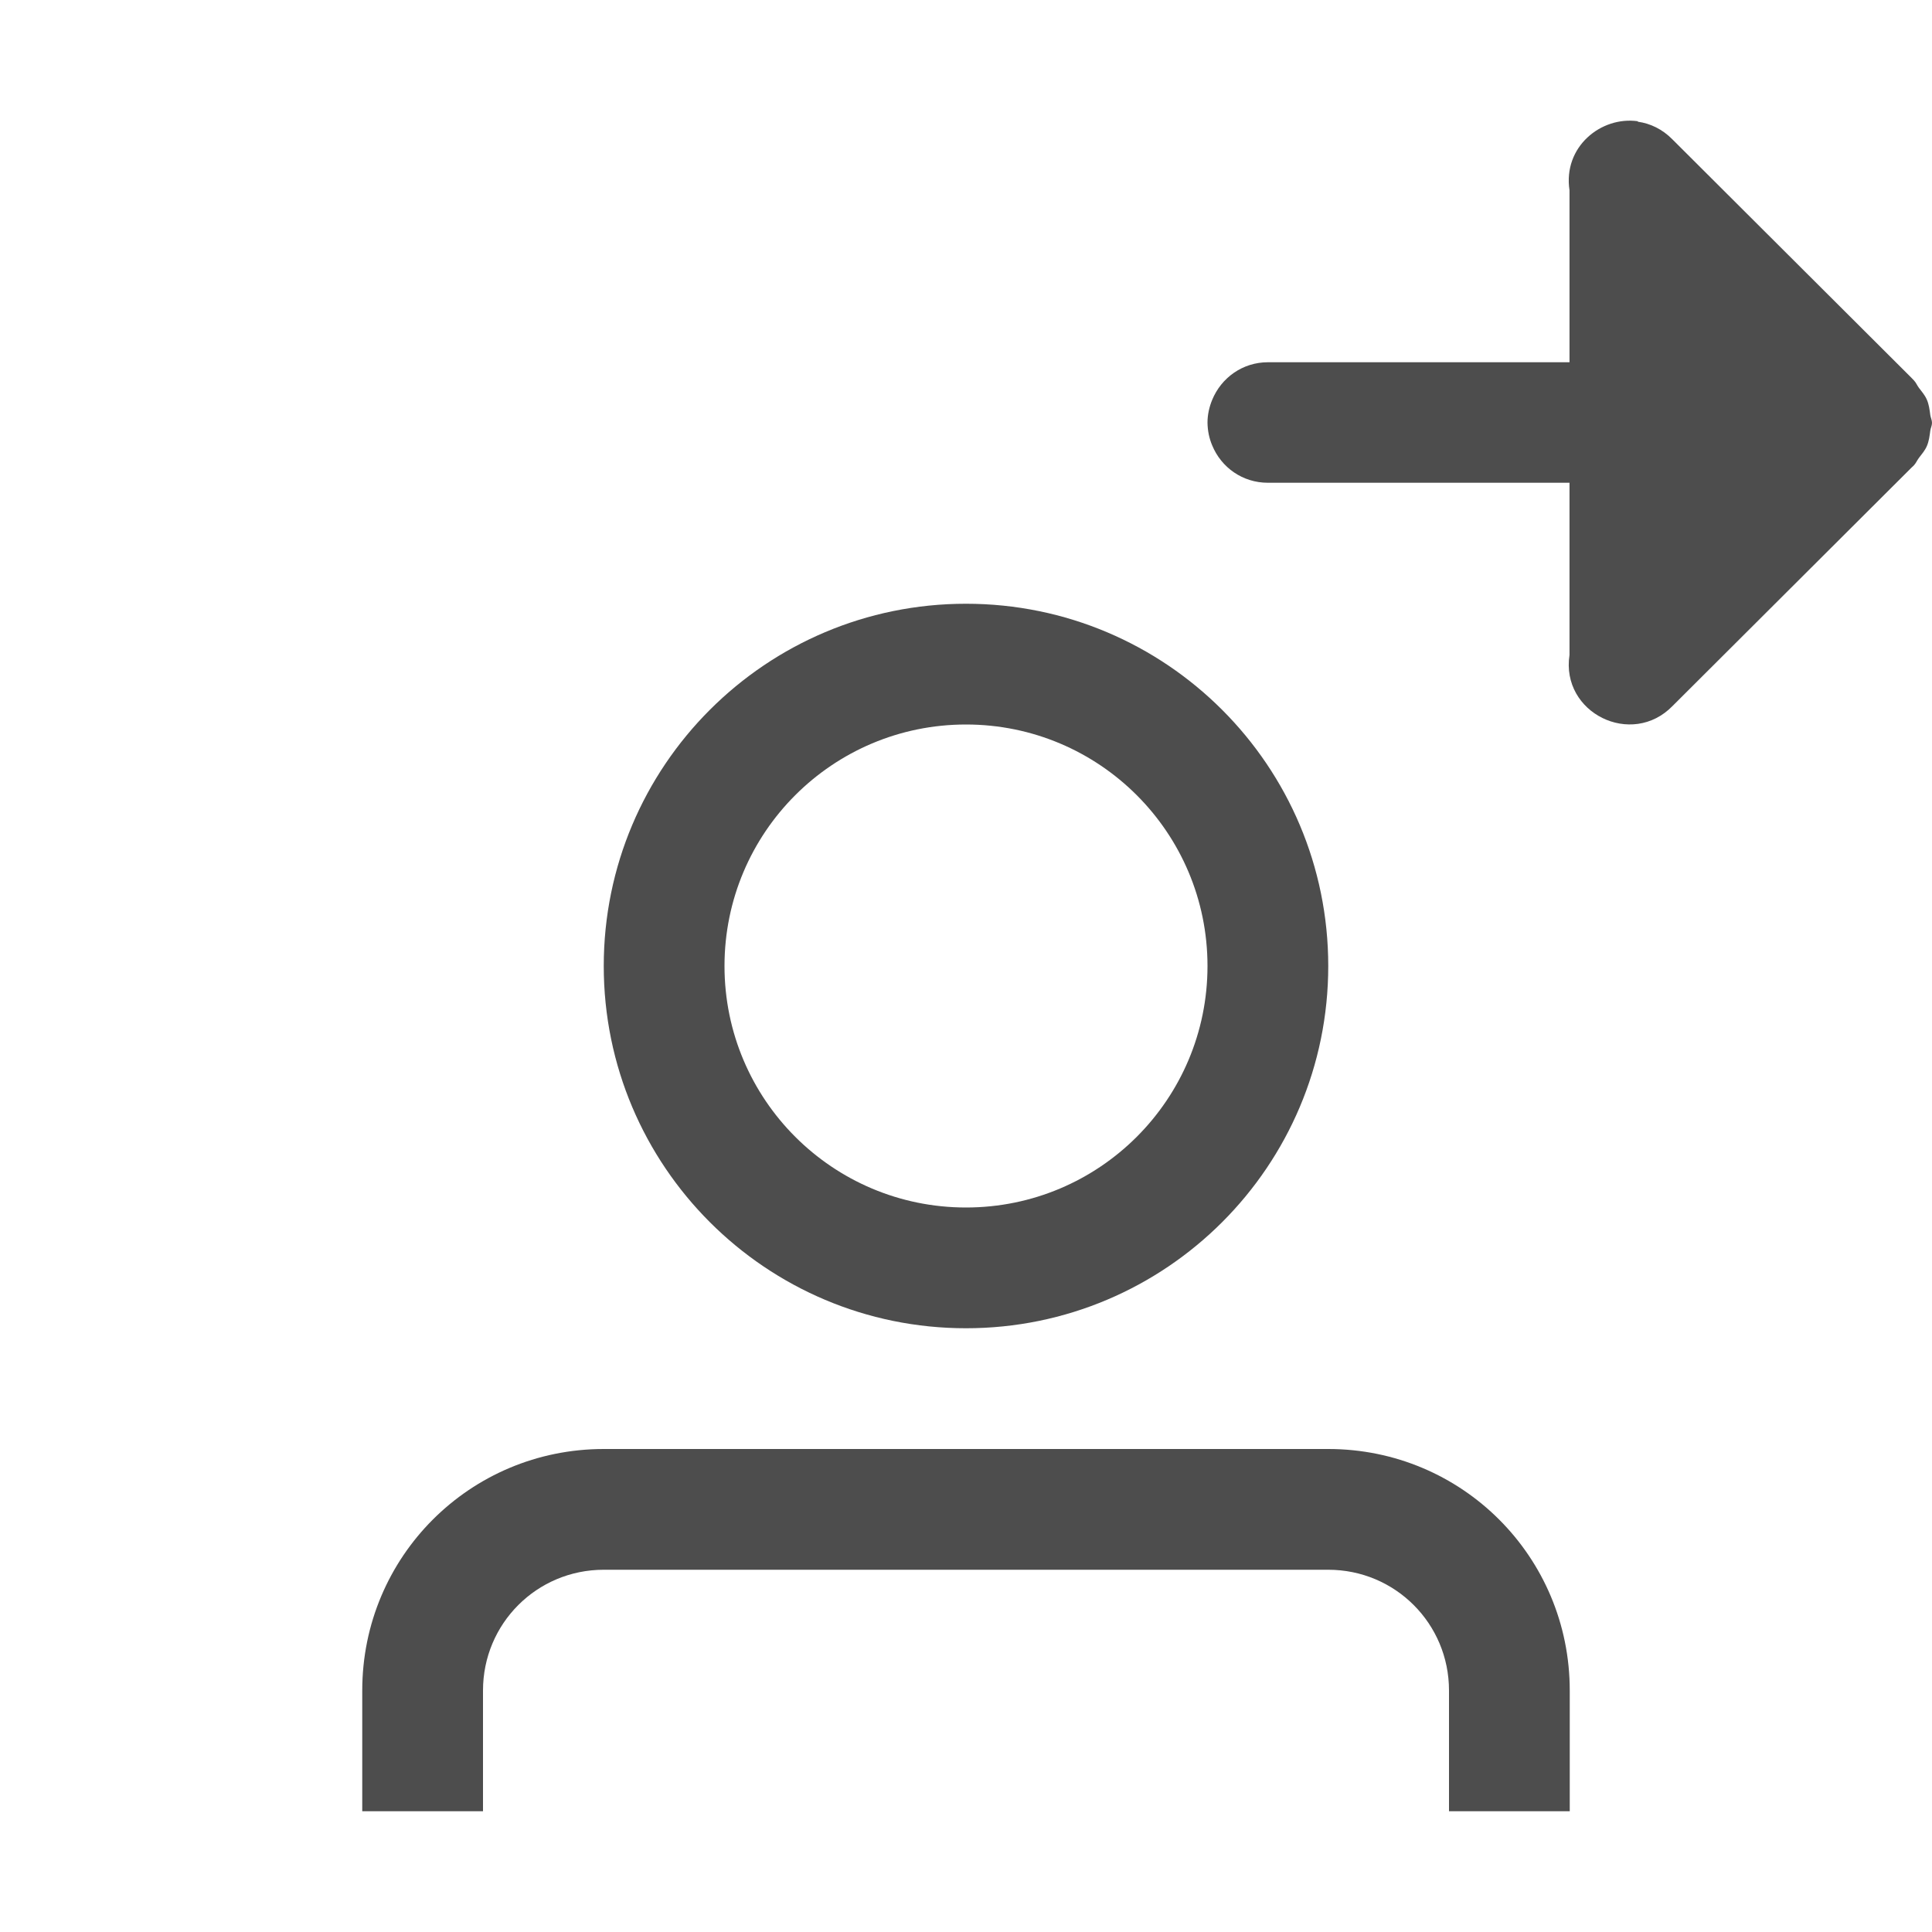 <?xml version="1.0" encoding="UTF-8" standalone="no"?>
<!-- Created with Inkscape (http://www.inkscape.org/) -->

<svg
   xmlns:dc="http://purl.org/dc/elements/1.1/"
   xmlns:cc="http://creativecommons.org/ns#"
   xmlns:rdf="http://www.w3.org/1999/02/22-rdf-syntax-ns#"
   xmlns:svg="http://www.w3.org/2000/svg"
   xmlns="http://www.w3.org/2000/svg"
   xmlns:sodipodi="http://sodipodi.sourceforge.net/DTD/sodipodi-0.dtd"
   xmlns:inkscape="http://www.inkscape.org/namespaces/inkscape"
   width="16"
   height="16"
   viewBox="0 0 16 16"
   id="svg2"
   version="1.1"
   inkscape:version="0.91 r13725"
   sodipodi:docname="system-log-out.svg">
<defs
    id="defs3051">
<style
    type="text/css"
    id="current-color-scheme">
    .ColorScheme-Text {
    color:#4d4d4d;
    }
    </style>
</defs>
  <sodipodi:namedview
     id="base"
     pagecolor="#ffffff"
     bordercolor="#666666"
     borderopacity="1.0"
     inkscape:pageopacity="0.0"
     inkscape:pageshadow="2"
     inkscape:zoom="26.40625"
     inkscape:cx="8.4850038"
     inkscape:cy="9.6758398"
     inkscape:document-units="px"
     inkscape:current-layer="layer1"
     showgrid="true"
     units="px"
     inkscape:showpageshadow="false"
     borderlayer="true"
     showguides="true"
     inkscape:guide-bbox="true"
     inkscape:window-width="2560"
     inkscape:window-height="1050"
     inkscape:window-x="0"
     inkscape:window-y="0"
     inkscape:window-maximized="1"
     fit-margin-top="0"
     fit-margin-left="0"
     fit-margin-right="0"
     fit-margin-bottom="0">
    <inkscape:grid
       type="xygrid"
       id="grid4136"
       empspacing="2"
       originx="-3"
       originy="-3" />
    <sodipodi:guide
       position="0,15"
       orientation="0,1"
       id="guide4140"
       inkscape:label="Icon Max Height"
       inkscape:color="rgb(233,30,99)" />
    <sodipodi:guide
       position="0,1"
       orientation="0,1"
       id="guide4142"
       inkscape:label="Icon Baseline"
       inkscape:color="rgb(233,30,99)" />
    <sodipodi:guide
       position="8,-1.74e-05"
       orientation="1,0"
       id="guide4144"
       inkscape:label="Center Vertical"
       inkscape:color="rgb(221,44,0)" />
    <sodipodi:guide
       position="16,8"
       orientation="0,1"
       id="guide4146"
       inkscape:label="Center Horizontal"
       inkscape:color="rgb(221,44,0)" />
  </sodipodi:namedview>
  <g
     inkscape:label="Capa 1"
     inkscape:groupmode="layer"
     id="layer1"
     transform="translate(-3,-1033.362)">
    <path
       style="fill:currentColor;fill-opacity:1;stroke:none" class="ColorScheme-Text"
       d="M 13.564 1.004 C 13.259 0.961 12.943 1.216 12.998 1.576 L 12.998 3 L 10.5 3 C 10.29 3 10.114 3.129 10.039 3.311 C 10.015 3.369 10 3.433 10 3.5 C 10.001 3.568 10.014 3.63 10.039 3.689 C 10.114 3.871 10.29 3.998 10.5 3.998 L 12.998 3.998 L 12.998 5.424 C 12.924 5.904 13.513 6.195 13.852 5.846 L 15.828 3.875 L 15.85 3.854 C 15.867 3.836 15.876 3.813 15.891 3.793 C 15.915 3.761 15.941 3.732 15.957 3.695 C 15.975 3.654 15.98 3.61 15.986 3.566 C 15.989 3.544 16 3.525 16 3.502 C 16 3.479 15.989 3.459 15.986 3.438 C 15.98 3.393 15.975 3.35 15.957 3.309 C 15.941 3.272 15.915 3.243 15.891 3.211 C 15.876 3.191 15.867 3.167 15.85 3.15 L 15.828 3.127 L 13.852 1.156 C 13.767 1.069 13.666 1.022 13.564 1.008 L 13.564 1.004 z M 8 5 C 6.343 5 5 6.343 5 8 C 5 9.657 6.343 11 8 11 C 9.657 11 11 9.657 11 8 C 11 6.343 9.657 5 8 5 z M 8 6 C 9.105 6 10 6.895 10 8 C 10 9.105 9.105 10 8 10 C 6.895 10 6 9.105 6 8 C 6 6.895 6.895 6 8 6 z M 5 12 C 3.892 12 3 12.892 3 14 L 3 15 L 4 15 L 4 14 C 4 13.446 4.446 13 5 13 L 11 13 C 11.554 13 12 13.446 12 14 L 12 15 L 13 15 L 13 14 C 13 12.892 12.108 12 11 12 L 5 12 z "
       transform="translate(3,1033.362)"
       id="rect4140" />
  </g>
</svg>

